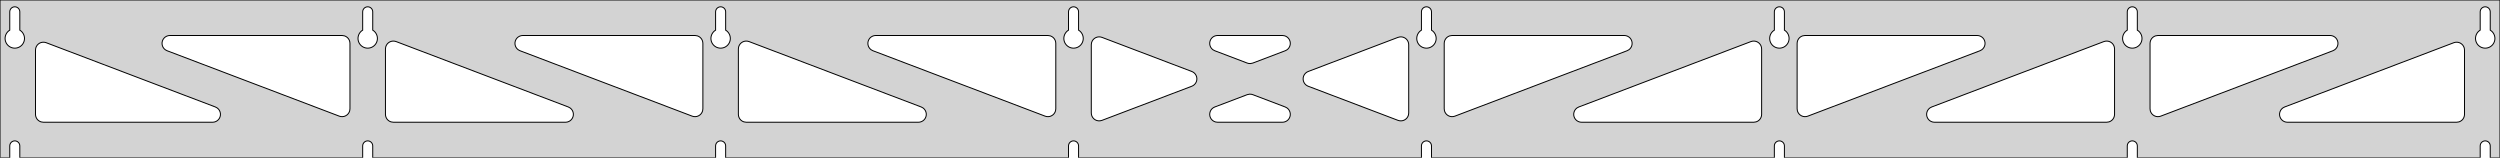 <?xml version="1.0" standalone="no"?>
<!DOCTYPE svg PUBLIC "-//W3C//DTD SVG 1.1//EN" "http://www.w3.org/Graphics/SVG/1.1/DTD/svg11.dtd">
<svg width="1268mm" height="80mm" viewBox="0 -80 1268 80" xmlns="http://www.w3.org/2000/svg" version="1.1">
<title>OpenSCAD Model</title>
<path d="
M 1268,-80 L 0,-80 L 0,-0 L 4.95,-0 L 4.95,-6 L 5.006,-6.53
 L 5.17,-7.037 L 5.437,-7.499 L 5.794,-7.895 L 6.225,-8.208 L 6.712,-8.425 L 7.233,-8.536
 L 7.767,-8.536 L 8.288,-8.425 L 8.775,-8.208 L 9.206,-7.895 L 9.563,-7.499 L 9.83,-7.037
 L 9.994,-6.53 L 10.05,-6 L 10.05,-0 L 183.95,-0 L 183.95,-6 L 184.006,-6.53
 L 184.17,-7.037 L 184.437,-7.499 L 184.794,-7.895 L 185.225,-8.208 L 185.712,-8.425 L 186.233,-8.536
 L 186.767,-8.536 L 187.288,-8.425 L 187.775,-8.208 L 188.206,-7.895 L 188.563,-7.499 L 188.83,-7.037
 L 188.994,-6.53 L 189.05,-6 L 189.05,-0 L 362.95,-0 L 362.95,-6 L 363.006,-6.53
 L 363.17,-7.037 L 363.437,-7.499 L 363.794,-7.895 L 364.225,-8.208 L 364.712,-8.425 L 365.233,-8.536
 L 365.767,-8.536 L 366.288,-8.425 L 366.775,-8.208 L 367.206,-7.895 L 367.563,-7.499 L 367.83,-7.037
 L 367.994,-6.53 L 368.05,-6 L 368.05,-0 L 541.95,-0 L 541.95,-6 L 542.006,-6.53
 L 542.17,-7.037 L 542.437,-7.499 L 542.794,-7.895 L 543.225,-8.208 L 543.712,-8.425 L 544.233,-8.536
 L 544.767,-8.536 L 545.288,-8.425 L 545.775,-8.208 L 546.206,-7.895 L 546.563,-7.499 L 546.83,-7.037
 L 546.994,-6.53 L 547.05,-6 L 547.05,-0 L 720.95,-0 L 720.95,-6 L 721.006,-6.53
 L 721.17,-7.037 L 721.437,-7.499 L 721.794,-7.895 L 722.225,-8.208 L 722.712,-8.425 L 723.233,-8.536
 L 723.767,-8.536 L 724.288,-8.425 L 724.775,-8.208 L 725.206,-7.895 L 725.563,-7.499 L 725.83,-7.037
 L 725.994,-6.53 L 726.05,-6 L 726.05,-0 L 899.95,-0 L 899.95,-6 L 900.006,-6.53
 L 900.17,-7.037 L 900.437,-7.499 L 900.794,-7.895 L 901.225,-8.208 L 901.712,-8.425 L 902.233,-8.536
 L 902.767,-8.536 L 903.288,-8.425 L 903.775,-8.208 L 904.206,-7.895 L 904.563,-7.499 L 904.83,-7.037
 L 904.994,-6.53 L 905.05,-6 L 905.05,-0 L 1078.95,-0 L 1078.95,-6 L 1079.01,-6.53
 L 1079.17,-7.037 L 1079.44,-7.499 L 1079.79,-7.895 L 1080.22,-8.208 L 1080.71,-8.425 L 1081.23,-8.536
 L 1081.77,-8.536 L 1082.29,-8.425 L 1082.77,-8.208 L 1083.21,-7.895 L 1083.56,-7.499 L 1083.83,-7.037
 L 1083.99,-6.53 L 1084.05,-6 L 1084.05,-0 L 1257.95,-0 L 1257.95,-6 L 1258.01,-6.53
 L 1258.17,-7.037 L 1258.44,-7.499 L 1258.79,-7.895 L 1259.22,-8.208 L 1259.71,-8.425 L 1260.23,-8.536
 L 1260.77,-8.536 L 1261.29,-8.425 L 1261.77,-8.208 L 1262.21,-7.895 L 1262.56,-7.499 L 1262.83,-7.037
 L 1262.99,-6.53 L 1263.05,-6 L 1263.05,-0 L 1268,-0 z
M 6.986,-55.607 L 6.477,-55.688 L 5.98,-55.821 L 5.499,-56.005 L 5.04,-56.239 L 4.608,-56.52
 L 4.208,-56.844 L 3.844,-57.208 L 3.52,-57.608 L 3.239,-58.04 L 3.005,-58.499 L 2.821,-58.98
 L 2.688,-59.477 L 2.607,-59.986 L 2.58,-60.5 L 2.607,-61.014 L 2.688,-61.523 L 2.821,-62.02
 L 3.005,-62.501 L 3.239,-62.96 L 3.52,-63.392 L 3.844,-63.792 L 4.208,-64.156 L 4.608,-64.48
 L 4.95,-64.702 L 4.95,-74 L 5.006,-74.53 L 5.17,-75.037 L 5.437,-75.499 L 5.794,-75.895
 L 6.225,-76.208 L 6.712,-76.425 L 7.233,-76.536 L 7.767,-76.536 L 8.288,-76.425 L 8.775,-76.208
 L 9.206,-75.895 L 9.563,-75.499 L 9.83,-75.037 L 9.994,-74.53 L 10.05,-74 L 10.05,-64.702
 L 10.392,-64.48 L 10.792,-64.156 L 11.156,-63.792 L 11.48,-63.392 L 11.761,-62.96 L 11.995,-62.501
 L 12.179,-62.02 L 12.312,-61.523 L 12.393,-61.014 L 12.42,-60.5 L 12.393,-59.986 L 12.312,-59.477
 L 12.179,-58.98 L 11.995,-58.499 L 11.761,-58.04 L 11.48,-57.608 L 11.156,-57.208 L 10.792,-56.844
 L 10.392,-56.52 L 9.96,-56.239 L 9.501,-56.005 L 9.02,-55.821 L 8.523,-55.688 L 8.014,-55.607
 L 7.5,-55.58 z
M 185.986,-55.607 L 185.477,-55.688 L 184.98,-55.821 L 184.499,-56.005 L 184.04,-56.239 L 183.608,-56.52
 L 183.208,-56.844 L 182.844,-57.208 L 182.52,-57.608 L 182.239,-58.04 L 182.005,-58.499 L 181.821,-58.98
 L 181.688,-59.477 L 181.607,-59.986 L 181.58,-60.5 L 181.607,-61.014 L 181.688,-61.523 L 181.821,-62.02
 L 182.005,-62.501 L 182.239,-62.96 L 182.52,-63.392 L 182.844,-63.792 L 183.208,-64.156 L 183.608,-64.48
 L 183.95,-64.702 L 183.95,-74 L 184.006,-74.53 L 184.17,-75.037 L 184.437,-75.499 L 184.794,-75.895
 L 185.225,-76.208 L 185.712,-76.425 L 186.233,-76.536 L 186.767,-76.536 L 187.288,-76.425 L 187.775,-76.208
 L 188.206,-75.895 L 188.563,-75.499 L 188.83,-75.037 L 188.994,-74.53 L 189.05,-74 L 189.05,-64.702
 L 189.392,-64.48 L 189.792,-64.156 L 190.156,-63.792 L 190.48,-63.392 L 190.761,-62.96 L 190.995,-62.501
 L 191.179,-62.02 L 191.312,-61.523 L 191.393,-61.014 L 191.42,-60.5 L 191.393,-59.986 L 191.312,-59.477
 L 191.179,-58.98 L 190.995,-58.499 L 190.761,-58.04 L 190.48,-57.608 L 190.156,-57.208 L 189.792,-56.844
 L 189.392,-56.52 L 188.96,-56.239 L 188.501,-56.005 L 188.02,-55.821 L 187.523,-55.688 L 187.014,-55.607
 L 186.5,-55.58 z
M 364.986,-55.607 L 364.477,-55.688 L 363.98,-55.821 L 363.499,-56.005 L 363.04,-56.239 L 362.608,-56.52
 L 362.208,-56.844 L 361.844,-57.208 L 361.52,-57.608 L 361.239,-58.04 L 361.005,-58.499 L 360.821,-58.98
 L 360.688,-59.477 L 360.607,-59.986 L 360.58,-60.5 L 360.607,-61.014 L 360.688,-61.523 L 360.821,-62.02
 L 361.005,-62.501 L 361.239,-62.96 L 361.52,-63.392 L 361.844,-63.792 L 362.208,-64.156 L 362.608,-64.48
 L 362.95,-64.702 L 362.95,-74 L 363.006,-74.53 L 363.17,-75.037 L 363.437,-75.499 L 363.794,-75.895
 L 364.225,-76.208 L 364.712,-76.425 L 365.233,-76.536 L 365.767,-76.536 L 366.288,-76.425 L 366.775,-76.208
 L 367.206,-75.895 L 367.563,-75.499 L 367.83,-75.037 L 367.994,-74.53 L 368.05,-74 L 368.05,-64.702
 L 368.392,-64.48 L 368.792,-64.156 L 369.156,-63.792 L 369.48,-63.392 L 369.761,-62.96 L 369.995,-62.501
 L 370.179,-62.02 L 370.312,-61.523 L 370.393,-61.014 L 370.42,-60.5 L 370.393,-59.986 L 370.312,-59.477
 L 370.179,-58.98 L 369.995,-58.499 L 369.761,-58.04 L 369.48,-57.608 L 369.156,-57.208 L 368.792,-56.844
 L 368.392,-56.52 L 367.96,-56.239 L 367.501,-56.005 L 367.02,-55.821 L 366.523,-55.688 L 366.014,-55.607
 L 365.5,-55.58 z
M 543.986,-55.607 L 543.477,-55.688 L 542.98,-55.821 L 542.499,-56.005 L 542.04,-56.239 L 541.608,-56.52
 L 541.208,-56.844 L 540.844,-57.208 L 540.52,-57.608 L 540.239,-58.04 L 540.005,-58.499 L 539.821,-58.98
 L 539.688,-59.477 L 539.607,-59.986 L 539.58,-60.5 L 539.607,-61.014 L 539.688,-61.523 L 539.821,-62.02
 L 540.005,-62.501 L 540.239,-62.96 L 540.52,-63.392 L 540.844,-63.792 L 541.208,-64.156 L 541.608,-64.48
 L 541.95,-64.702 L 541.95,-74 L 542.006,-74.53 L 542.17,-75.037 L 542.437,-75.499 L 542.794,-75.895
 L 543.225,-76.208 L 543.712,-76.425 L 544.233,-76.536 L 544.767,-76.536 L 545.288,-76.425 L 545.775,-76.208
 L 546.206,-75.895 L 546.563,-75.499 L 546.83,-75.037 L 546.994,-74.53 L 547.05,-74 L 547.05,-64.702
 L 547.392,-64.48 L 547.792,-64.156 L 548.156,-63.792 L 548.48,-63.392 L 548.761,-62.96 L 548.995,-62.501
 L 549.179,-62.02 L 549.312,-61.523 L 549.393,-61.014 L 549.42,-60.5 L 549.393,-59.986 L 549.312,-59.477
 L 549.179,-58.98 L 548.995,-58.499 L 548.761,-58.04 L 548.48,-57.608 L 548.156,-57.208 L 547.792,-56.844
 L 547.392,-56.52 L 546.96,-56.239 L 546.501,-56.005 L 546.02,-55.821 L 545.523,-55.688 L 545.014,-55.607
 L 544.5,-55.58 z
M 722.986,-55.607 L 722.477,-55.688 L 721.98,-55.821 L 721.499,-56.005 L 721.04,-56.239 L 720.608,-56.52
 L 720.208,-56.844 L 719.844,-57.208 L 719.52,-57.608 L 719.239,-58.04 L 719.005,-58.499 L 718.821,-58.98
 L 718.688,-59.477 L 718.607,-59.986 L 718.58,-60.5 L 718.607,-61.014 L 718.688,-61.523 L 718.821,-62.02
 L 719.005,-62.501 L 719.239,-62.96 L 719.52,-63.392 L 719.844,-63.792 L 720.208,-64.156 L 720.608,-64.48
 L 720.95,-64.702 L 720.95,-74 L 721.006,-74.53 L 721.17,-75.037 L 721.437,-75.499 L 721.794,-75.895
 L 722.225,-76.208 L 722.712,-76.425 L 723.233,-76.536 L 723.767,-76.536 L 724.288,-76.425 L 724.775,-76.208
 L 725.206,-75.895 L 725.563,-75.499 L 725.83,-75.037 L 725.994,-74.53 L 726.05,-74 L 726.05,-64.702
 L 726.392,-64.48 L 726.792,-64.156 L 727.156,-63.792 L 727.48,-63.392 L 727.761,-62.96 L 727.995,-62.501
 L 728.179,-62.02 L 728.312,-61.523 L 728.393,-61.014 L 728.42,-60.5 L 728.393,-59.986 L 728.312,-59.477
 L 728.179,-58.98 L 727.995,-58.499 L 727.761,-58.04 L 727.48,-57.608 L 727.156,-57.208 L 726.792,-56.844
 L 726.392,-56.52 L 725.96,-56.239 L 725.501,-56.005 L 725.02,-55.821 L 724.523,-55.688 L 724.014,-55.607
 L 723.5,-55.58 z
M 901.986,-55.607 L 901.477,-55.688 L 900.98,-55.821 L 900.499,-56.005 L 900.04,-56.239 L 899.608,-56.52
 L 899.208,-56.844 L 898.844,-57.208 L 898.52,-57.608 L 898.239,-58.04 L 898.005,-58.499 L 897.821,-58.98
 L 897.688,-59.477 L 897.607,-59.986 L 897.58,-60.5 L 897.607,-61.014 L 897.688,-61.523 L 897.821,-62.02
 L 898.005,-62.501 L 898.239,-62.96 L 898.52,-63.392 L 898.844,-63.792 L 899.208,-64.156 L 899.608,-64.48
 L 899.95,-64.702 L 899.95,-74 L 900.006,-74.53 L 900.17,-75.037 L 900.437,-75.499 L 900.794,-75.895
 L 901.225,-76.208 L 901.712,-76.425 L 902.233,-76.536 L 902.767,-76.536 L 903.288,-76.425 L 903.775,-76.208
 L 904.206,-75.895 L 904.563,-75.499 L 904.83,-75.037 L 904.994,-74.53 L 905.05,-74 L 905.05,-64.702
 L 905.392,-64.48 L 905.792,-64.156 L 906.156,-63.792 L 906.48,-63.392 L 906.761,-62.96 L 906.995,-62.501
 L 907.179,-62.02 L 907.312,-61.523 L 907.393,-61.014 L 907.42,-60.5 L 907.393,-59.986 L 907.312,-59.477
 L 907.179,-58.98 L 906.995,-58.499 L 906.761,-58.04 L 906.48,-57.608 L 906.156,-57.208 L 905.792,-56.844
 L 905.392,-56.52 L 904.96,-56.239 L 904.501,-56.005 L 904.02,-55.821 L 903.523,-55.688 L 903.014,-55.607
 L 902.5,-55.58 z
M 1080.99,-55.607 L 1080.48,-55.688 L 1079.98,-55.821 L 1079.5,-56.005 L 1079.04,-56.239 L 1078.61,-56.52
 L 1078.21,-56.844 L 1077.84,-57.208 L 1077.52,-57.608 L 1077.24,-58.04 L 1077.01,-58.499 L 1076.82,-58.98
 L 1076.69,-59.477 L 1076.61,-59.986 L 1076.58,-60.5 L 1076.61,-61.014 L 1076.69,-61.523 L 1076.82,-62.02
 L 1077.01,-62.501 L 1077.24,-62.96 L 1077.52,-63.392 L 1077.84,-63.792 L 1078.21,-64.156 L 1078.61,-64.48
 L 1078.95,-64.702 L 1078.95,-74 L 1079.01,-74.53 L 1079.17,-75.037 L 1079.44,-75.499 L 1079.79,-75.895
 L 1080.23,-76.208 L 1080.71,-76.425 L 1081.23,-76.536 L 1081.77,-76.536 L 1082.29,-76.425 L 1082.77,-76.208
 L 1083.21,-75.895 L 1083.56,-75.499 L 1083.83,-75.037 L 1083.99,-74.53 L 1084.05,-74 L 1084.05,-64.702
 L 1084.39,-64.48 L 1084.79,-64.156 L 1085.16,-63.792 L 1085.48,-63.392 L 1085.76,-62.96 L 1085.99,-62.501
 L 1086.18,-62.02 L 1086.31,-61.523 L 1086.39,-61.014 L 1086.42,-60.5 L 1086.39,-59.986 L 1086.31,-59.477
 L 1086.18,-58.98 L 1085.99,-58.499 L 1085.76,-58.04 L 1085.48,-57.608 L 1085.16,-57.208 L 1084.79,-56.844
 L 1084.39,-56.52 L 1083.96,-56.239 L 1083.5,-56.005 L 1083.02,-55.821 L 1082.52,-55.688 L 1082.01,-55.607
 L 1081.5,-55.58 z
M 1259.99,-55.607 L 1259.48,-55.688 L 1258.98,-55.821 L 1258.5,-56.005 L 1258.04,-56.239 L 1257.61,-56.52
 L 1257.21,-56.844 L 1256.84,-57.208 L 1256.52,-57.608 L 1256.24,-58.04 L 1256.01,-58.499 L 1255.82,-58.98
 L 1255.69,-59.477 L 1255.61,-59.986 L 1255.58,-60.5 L 1255.61,-61.014 L 1255.69,-61.523 L 1255.82,-62.02
 L 1256.01,-62.501 L 1256.24,-62.96 L 1256.52,-63.392 L 1256.84,-63.792 L 1257.21,-64.156 L 1257.61,-64.48
 L 1257.95,-64.702 L 1257.95,-74 L 1258.01,-74.53 L 1258.17,-75.037 L 1258.44,-75.499 L 1258.79,-75.895
 L 1259.23,-76.208 L 1259.71,-76.425 L 1260.23,-76.536 L 1260.77,-76.536 L 1261.29,-76.425 L 1261.77,-76.208
 L 1262.21,-75.895 L 1262.56,-75.499 L 1262.83,-75.037 L 1262.99,-74.53 L 1263.05,-74 L 1263.05,-64.702
 L 1263.39,-64.48 L 1263.79,-64.156 L 1264.16,-63.792 L 1264.48,-63.392 L 1264.76,-62.96 L 1264.99,-62.501
 L 1265.18,-62.02 L 1265.31,-61.523 L 1265.39,-61.014 L 1265.42,-60.5 L 1265.39,-59.986 L 1265.31,-59.477
 L 1265.18,-58.98 L 1264.99,-58.499 L 1264.76,-58.04 L 1264.48,-57.608 L 1264.16,-57.208 L 1263.79,-56.844
 L 1263.39,-56.52 L 1262.96,-56.239 L 1262.5,-56.005 L 1262.02,-55.821 L 1261.52,-55.688 L 1261.01,-55.607
 L 1260.5,-55.58 z
M 735.451,-20.968 L 734.672,-21.271 L 733.972,-21.729 L 733.383,-22.322 L 732.93,-23.025 L 732.633,-23.806
 L 732.5,-24.828 L 732.5,-58 L 732.587,-58.832 L 732.846,-59.627 L 733.264,-60.351 L 733.823,-60.973
 L 734.5,-61.464 L 735.264,-61.804 L 736.5,-62 L 823.819,-62 L 824.651,-61.913 L 825.446,-61.654
 L 826.171,-61.236 L 826.792,-60.676 L 827.284,-60 L 827.624,-59.236 L 827.798,-58.418 L 827.798,-57.582
 L 827.624,-56.764 L 827.284,-56 L 826.792,-55.324 L 826.171,-54.764 L 825.24,-54.261 L 737.921,-21.089
 L 737.112,-20.875 L 736.277,-20.835 z
M 633.388,-47.8 L 632.579,-48.014 L 616.135,-54.261 L 615.204,-54.764 L 614.583,-55.324 L 614.091,-56
 L 613.751,-56.764 L 613.577,-57.582 L 613.577,-58.418 L 613.751,-59.236 L 614.091,-60 L 614.583,-60.676
 L 615.204,-61.236 L 615.929,-61.654 L 616.724,-61.913 L 617.555,-62 L 650.444,-62 L 651.493,-61.86
 L 652.273,-61.558 L 652.973,-61.1 L 653.562,-60.507 L 654.015,-59.804 L 654.312,-59.022 L 654.44,-58.196
 L 654.393,-57.361 L 654.174,-56.554 L 653.792,-55.81 L 653.263,-55.162 L 652.611,-54.638 L 651.865,-54.261
 L 635.42,-48.014 L 634.223,-47.759 z
M 530.888,-20.875 L 530.079,-21.089 L 442.76,-54.261 L 441.829,-54.764 L 441.208,-55.324 L 440.716,-56
 L 440.376,-56.764 L 440.202,-57.582 L 440.202,-58.418 L 440.376,-59.236 L 440.716,-60 L 441.208,-60.676
 L 441.829,-61.236 L 442.554,-61.654 L 443.349,-61.913 L 444.181,-62 L 531.5,-62 L 532.736,-61.804
 L 533.5,-61.464 L 534.177,-60.973 L 534.736,-60.351 L 535.154,-59.627 L 535.413,-58.832 L 535.5,-58
 L 535.5,-24.828 L 535.367,-23.806 L 535.07,-23.025 L 534.617,-22.322 L 534.028,-21.729 L 533.328,-21.271
 L 532.549,-20.968 L 531.723,-20.835 z
M 351.888,-20.875 L 351.079,-21.089 L 263.76,-54.261 L 262.829,-54.764 L 262.208,-55.324 L 261.716,-56
 L 261.376,-56.764 L 261.202,-57.582 L 261.202,-58.418 L 261.376,-59.236 L 261.716,-60 L 262.208,-60.676
 L 262.829,-61.236 L 263.554,-61.654 L 264.349,-61.913 L 265.181,-62 L 352.5,-62 L 353.736,-61.804
 L 354.5,-61.464 L 355.177,-60.973 L 355.736,-60.351 L 356.154,-59.627 L 356.413,-58.832 L 356.5,-58
 L 356.5,-24.828 L 356.367,-23.806 L 356.07,-23.025 L 355.617,-22.322 L 355.028,-21.729 L 354.328,-21.271
 L 353.549,-20.968 L 352.723,-20.835 z
M 1093.45,-20.968 L 1092.67,-21.271 L 1091.97,-21.729 L 1091.38,-22.322 L 1090.93,-23.025 L 1090.63,-23.806
 L 1090.5,-24.828 L 1090.5,-58 L 1090.59,-58.832 L 1090.85,-59.627 L 1091.26,-60.351 L 1091.82,-60.973
 L 1092.5,-61.464 L 1093.26,-61.804 L 1094.5,-62 L 1181.82,-62 L 1182.65,-61.913 L 1183.45,-61.654
 L 1184.17,-61.236 L 1184.79,-60.676 L 1185.28,-60 L 1185.62,-59.236 L 1185.8,-58.418 L 1185.8,-57.582
 L 1185.62,-56.764 L 1185.28,-56 L 1184.79,-55.324 L 1184.17,-54.764 L 1183.24,-54.261 L 1095.92,-21.089
 L 1095.11,-20.875 L 1094.28,-20.835 z
M 172.888,-20.875 L 172.079,-21.089 L 84.76,-54.261 L 83.829,-54.764 L 83.208,-55.324 L 82.716,-56
 L 82.376,-56.764 L 82.203,-57.582 L 82.203,-58.418 L 82.376,-59.236 L 82.716,-60 L 83.208,-60.676
 L 83.829,-61.236 L 84.554,-61.654 L 85.349,-61.913 L 86.18,-62 L 173.5,-62 L 174.736,-61.804
 L 175.5,-61.464 L 176.177,-60.973 L 176.736,-60.351 L 177.154,-59.627 L 177.413,-58.832 L 177.5,-58
 L 177.5,-24.828 L 177.367,-23.806 L 177.07,-23.025 L 176.617,-22.322 L 176.028,-21.729 L 175.328,-21.271
 L 174.549,-20.968 L 173.723,-20.835 z
M 914.451,-20.968 L 913.672,-21.271 L 912.972,-21.729 L 912.383,-22.322 L 911.93,-23.025 L 911.633,-23.806
 L 911.5,-24.828 L 911.5,-58 L 911.587,-58.832 L 911.846,-59.627 L 912.264,-60.351 L 912.823,-60.973
 L 913.5,-61.464 L 914.264,-61.804 L 915.5,-62 L 1002.82,-62 L 1003.65,-61.913 L 1004.45,-61.654
 L 1005.17,-61.236 L 1005.79,-60.676 L 1006.28,-60 L 1006.62,-59.236 L 1006.8,-58.418 L 1006.8,-57.582
 L 1006.62,-56.764 L 1006.28,-56 L 1005.79,-55.324 L 1005.17,-54.764 L 1004.24,-54.261 L 916.921,-21.089
 L 916.112,-20.875 L 915.277,-20.835 z
M 557.082,-18.713 L 556.264,-18.887 L 555.5,-19.227 L 554.823,-19.719 L 554.264,-20.34 L 553.846,-21.064
 L 553.587,-21.86 L 553.5,-22.692 L 553.5,-57.309 L 553.633,-58.33 L 553.93,-59.112 L 554.383,-59.815
 L 554.972,-60.408 L 555.672,-60.866 L 556.451,-61.169 L 557.277,-61.302 L 558.112,-61.261 L 558.921,-61.048
 L 604.483,-43.739 L 604.89,-43.558 L 605.59,-43.1 L 606.179,-42.507 L 606.632,-41.804 L 606.929,-41.022
 L 607.057,-40.196 L 607.011,-39.361 L 606.791,-38.554 L 606.409,-37.81 L 605.881,-37.162 L 605.229,-36.638
 L 604.483,-36.261 L 558.921,-18.952 L 557.918,-18.713 z
M 709.888,-18.739 L 709.079,-18.952 L 663.517,-36.261 L 663.11,-36.442 L 662.41,-36.9 L 661.821,-37.493
 L 661.368,-38.196 L 661.071,-38.978 L 660.943,-39.804 L 660.989,-40.639 L 661.209,-41.446 L 661.591,-42.19
 L 662.119,-42.838 L 662.771,-43.362 L 663.517,-43.739 L 709.079,-61.048 L 710.082,-61.287 L 710.918,-61.287
 L 711.736,-61.113 L 712.5,-60.773 L 713.177,-60.281 L 713.736,-59.66 L 714.154,-58.935 L 714.413,-58.14
 L 714.5,-57.309 L 714.5,-22.692 L 714.367,-21.67 L 714.07,-20.888 L 713.617,-20.185 L 713.028,-19.592
 L 712.328,-19.134 L 711.549,-18.831 L 710.723,-18.698 z
M 199.5,-18 L 198.264,-18.196 L 197.5,-18.536 L 196.823,-19.027 L 196.264,-19.649 L 195.846,-20.373
 L 195.587,-21.168 L 195.5,-22 L 195.5,-55.172 L 195.633,-56.194 L 195.93,-56.975 L 196.383,-57.678
 L 196.972,-58.271 L 197.672,-58.729 L 198.451,-59.032 L 199.277,-59.165 L 200.112,-59.124 L 200.921,-58.911
 L 288.24,-25.739 L 289.171,-25.236 L 289.792,-24.677 L 290.284,-24 L 290.624,-23.236 L 290.798,-22.418
 L 290.798,-21.582 L 290.624,-20.764 L 290.284,-20 L 289.792,-19.323 L 289.171,-18.764 L 288.446,-18.346
 L 287.651,-18.087 L 286.819,-18 z
M 378.5,-18 L 377.264,-18.196 L 376.5,-18.536 L 375.823,-19.027 L 375.264,-19.649 L 374.846,-20.373
 L 374.587,-21.168 L 374.5,-22 L 374.5,-55.172 L 374.633,-56.194 L 374.93,-56.975 L 375.383,-57.678
 L 375.972,-58.271 L 376.672,-58.729 L 377.451,-59.032 L 378.277,-59.165 L 379.112,-59.124 L 379.921,-58.911
 L 467.24,-25.739 L 468.171,-25.236 L 468.792,-24.677 L 469.284,-24 L 469.624,-23.236 L 469.798,-22.418
 L 469.798,-21.582 L 469.624,-20.764 L 469.284,-20 L 468.792,-19.323 L 468.171,-18.764 L 467.446,-18.346
 L 466.651,-18.087 L 465.819,-18 z
M 802.181,-18 L 801.349,-18.087 L 800.554,-18.346 L 799.829,-18.764 L 799.208,-19.323 L 798.716,-20
 L 798.376,-20.764 L 798.202,-21.582 L 798.202,-22.418 L 798.376,-23.236 L 798.716,-24 L 799.208,-24.677
 L 799.829,-25.236 L 800.76,-25.739 L 888.079,-58.911 L 888.888,-59.124 L 889.723,-59.165 L 890.549,-59.032
 L 891.328,-58.729 L 892.028,-58.271 L 892.617,-57.678 L 893.07,-56.975 L 893.367,-56.194 L 893.5,-55.172
 L 893.5,-22 L 893.413,-21.168 L 893.154,-20.373 L 892.736,-19.649 L 892.177,-19.027 L 891.5,-18.536
 L 890.736,-18.196 L 889.5,-18 z
M 981.181,-18 L 980.349,-18.087 L 979.554,-18.346 L 978.829,-18.764 L 978.208,-19.323 L 977.716,-20
 L 977.376,-20.764 L 977.202,-21.582 L 977.202,-22.418 L 977.376,-23.236 L 977.716,-24 L 978.208,-24.677
 L 978.829,-25.236 L 979.76,-25.739 L 1067.08,-58.911 L 1067.89,-59.124 L 1068.72,-59.165 L 1069.55,-59.032
 L 1070.33,-58.729 L 1071.03,-58.271 L 1071.62,-57.678 L 1072.07,-56.975 L 1072.37,-56.194 L 1072.5,-55.172
 L 1072.5,-22 L 1072.41,-21.168 L 1072.15,-20.373 L 1071.74,-19.649 L 1071.18,-19.027 L 1070.5,-18.536
 L 1069.74,-18.196 L 1068.5,-18 z
M 22,-18 L 20.764,-18.196 L 20,-18.536 L 19.323,-19.027 L 18.764,-19.649 L 18.346,-20.373
 L 18.087,-21.168 L 18,-22 L 18,-54.602 L 18.133,-55.624 L 18.43,-56.405 L 18.883,-57.108
 L 19.472,-57.702 L 20.172,-58.16 L 20.951,-58.462 L 21.777,-58.596 L 22.612,-58.555 L 23.421,-58.341
 L 109.24,-25.739 L 110.171,-25.236 L 110.792,-24.677 L 111.284,-24 L 111.624,-23.236 L 111.798,-22.418
 L 111.798,-21.582 L 111.624,-20.764 L 111.284,-20 L 110.792,-19.323 L 110.171,-18.764 L 109.446,-18.346
 L 108.651,-18.087 L 107.819,-18 z
M 1160.18,-18 L 1159.35,-18.087 L 1158.55,-18.346 L 1157.83,-18.764 L 1157.21,-19.323 L 1156.72,-20
 L 1156.38,-20.764 L 1156.2,-21.582 L 1156.2,-22.418 L 1156.38,-23.236 L 1156.72,-24 L 1157.21,-24.677
 L 1157.83,-25.236 L 1158.76,-25.739 L 1244.58,-58.341 L 1245.39,-58.555 L 1246.22,-58.596 L 1247.05,-58.462
 L 1247.83,-58.16 L 1248.53,-57.702 L 1249.12,-57.108 L 1249.57,-56.405 L 1249.87,-55.624 L 1250,-54.602
 L 1250,-22 L 1249.91,-21.168 L 1249.65,-20.373 L 1249.24,-19.649 L 1248.68,-19.027 L 1248,-18.536
 L 1247.24,-18.196 L 1246,-18 z
M 617.555,-18 L 616.507,-18.14 L 615.727,-18.442 L 615.027,-18.9 L 614.438,-19.494 L 613.985,-20.196
 L 613.688,-20.978 L 613.56,-21.805 L 613.607,-22.64 L 613.826,-23.446 L 614.208,-24.19 L 614.737,-24.838
 L 615.389,-25.362 L 616.135,-25.739 L 632.579,-31.986 L 633.777,-32.241 L 634.612,-32.2 L 635.42,-31.986
 L 651.865,-25.739 L 652.796,-25.236 L 653.417,-24.677 L 653.909,-24 L 654.249,-23.236 L 654.423,-22.418
 L 654.423,-21.582 L 654.249,-20.764 L 653.909,-20 L 653.417,-19.323 L 652.796,-18.764 L 652.071,-18.346
 L 651.276,-18.087 L 650.444,-18 z
" stroke="black" fill="lightgray" stroke-width="0.5"/>
</svg>

